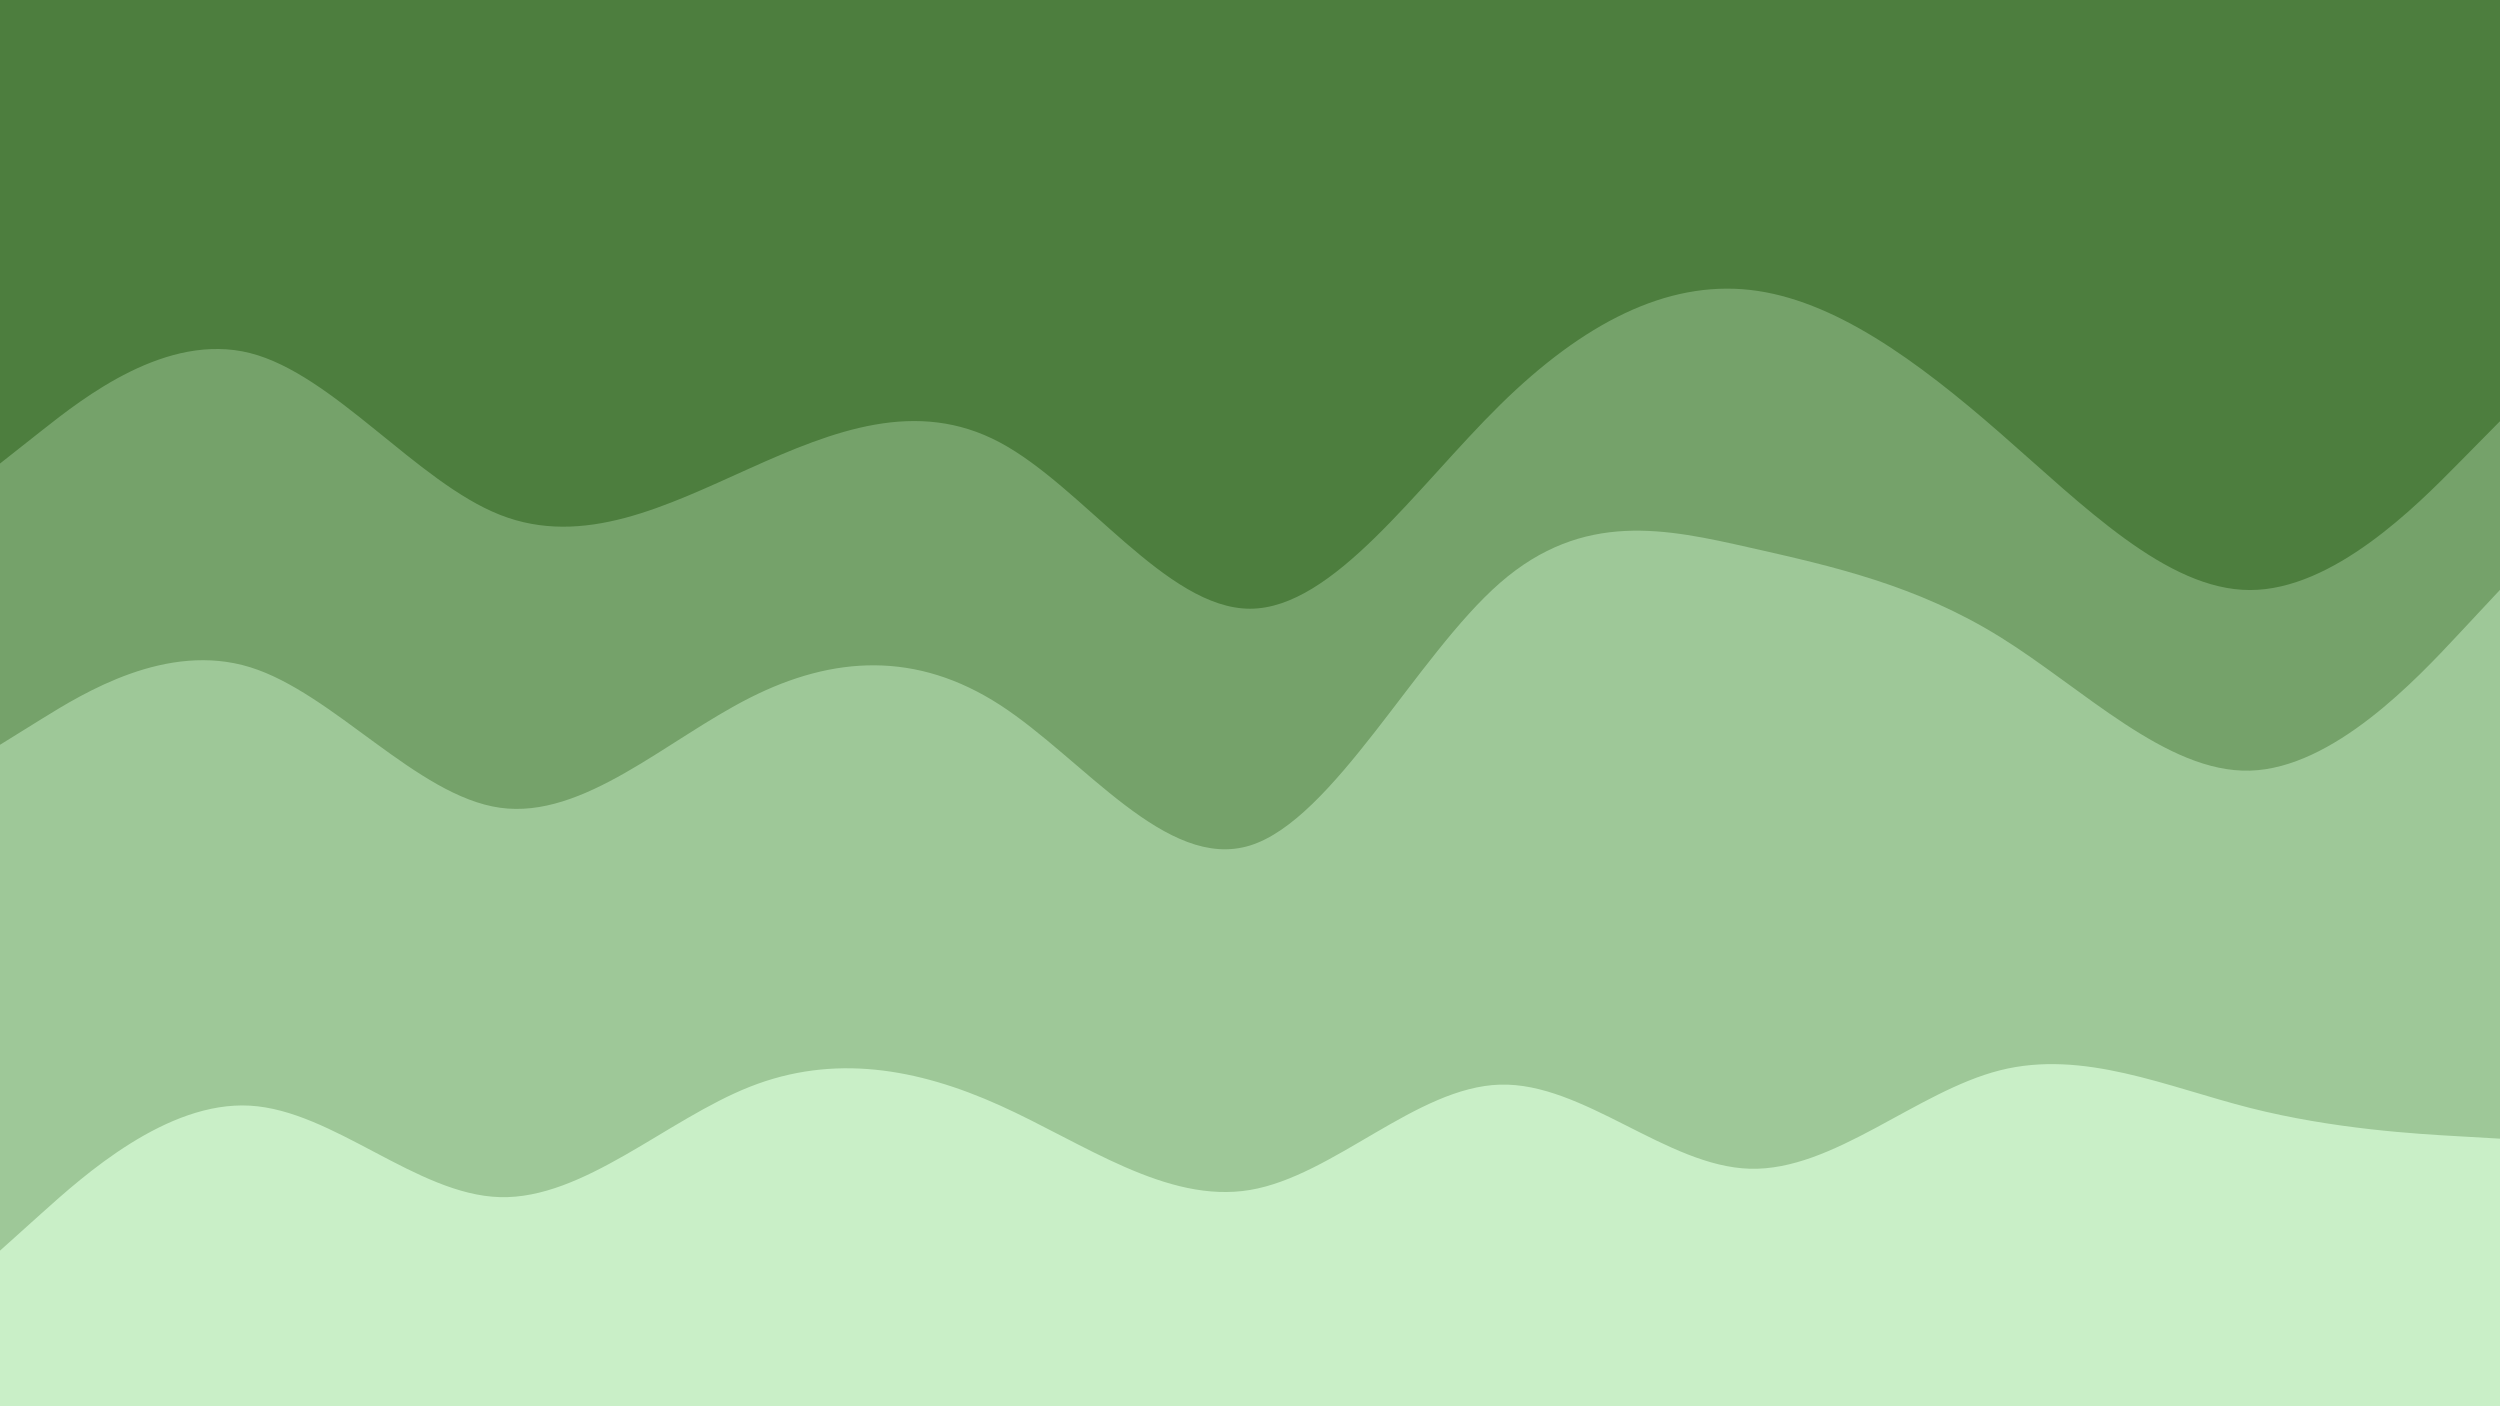 <svg id="visual" viewBox="0 0 3840 2160" width="3840" height="2160" xmlns="http://www.w3.org/2000/svg" xmlns:xlink="http://www.w3.org/1999/xlink" version="1.1"><path d="M0 714L64 663.5C128 613 256 512 384 544.3C512 576.7 640 742.3 768 792.8C896 843.3 1024 778.7 1152 721.2C1280 663.7 1408 613.3 1536 681.7C1664 750 1792 937 1920 937C2048 937 2176 750 2304 624C2432 498 2560 433 2688 447.3C2816 461.7 2944 555.3 3072 667C3200 778.7 3328 908.3 3456 908.3C3584 908.3 3712 778.7 3776 713.8L3840 649L3840 0L3776 0C3712 0 3584 0 3456 0C3328 0 3200 0 3072 0C2944 0 2816 0 2688 0C2560 0 2432 0 2304 0C2176 0 2048 0 1920 0C1792 0 1664 0 1536 0C1408 0 1280 0 1152 0C1024 0 896 0 768 0C640 0 512 0 384 0C256 0 128 0 64 0L0 0Z" fill="#4d7e3e"></path><path d="M0 1146L64 1106.3C128 1066.7 256 987.3 384 1026.8C512 1066.3 640 1224.7 768 1242.7C896 1260.7 1024 1138.3 1152 1073.7C1280 1009 1408 1002 1536 1084.8C1664 1167.7 1792 1340.3 1920 1300.7C2048 1261 2176 1009 2304 897.3C2432 785.7 2560 814.3 2688 843.2C2816 872 2944 901 3072 980.3C3200 1059.7 3328 1189.3 3456 1185.7C3584 1182 3712 1045 3776 976.5L3840 908L3840 647L3776 711.8C3712 776.7 3584 906.3 3456 906.3C3328 906.3 3200 776.7 3072 665C2944 553.3 2816 459.7 2688 445.3C2560 431 2432 496 2304 622C2176 748 2048 935 1920 935C1792 935 1664 748 1536 679.7C1408 611.3 1280 661.7 1152 719.2C1024 776.7 896 841.3 768 790.8C640 740.3 512 574.7 384 542.3C256 510 128 611 64 661.5L0 712Z" fill="#75a26a"></path><path d="M0 1923L64 1865.5C128 1808 256 1693 384 1700.3C512 1707.7 640 1837.3 768 1840.8C896 1844.3 1024 1721.7 1152 1671.2C1280 1620.7 1408 1642.3 1536 1700C1664 1757.7 1792 1851.3 1920 1829.8C2048 1808.3 2176 1671.7 2304 1668C2432 1664.3 2560 1793.7 2688 1797.2C2816 1800.7 2944 1678.3 3072 1646C3200 1613.7 3328 1671.3 3456 1703.8C3584 1736.3 3712 1743.7 3776 1747.3L3840 1751L3840 906L3776 974.5C3712 1043 3584 1180 3456 1183.7C3328 1187.3 3200 1057.7 3072 978.3C2944 899 2816 870 2688 841.2C2560 812.3 2432 783.7 2304 895.3C2176 1007 2048 1259 1920 1298.7C1792 1338.3 1664 1165.7 1536 1082.8C1408 1000 1280 1007 1152 1071.7C1024 1136.3 896 1258.7 768 1240.7C640 1222.7 512 1064.3 384 1024.8C256 985.3 128 1064.7 64 1104.3L0 1144Z" fill="#9ec898"></path><path d="M0 2161L64 2161C128 2161 256 2161 384 2161C512 2161 640 2161 768 2161C896 2161 1024 2161 1152 2161C1280 2161 1408 2161 1536 2161C1664 2161 1792 2161 1920 2161C2048 2161 2176 2161 2304 2161C2432 2161 2560 2161 2688 2161C2816 2161 2944 2161 3072 2161C3200 2161 3328 2161 3456 2161C3584 2161 3712 2161 3776 2161L3840 2161L3840 1749L3776 1745.3C3712 1741.7 3584 1734.3 3456 1701.8C3328 1669.3 3200 1611.7 3072 1644C2944 1676.3 2816 1798.7 2688 1795.2C2560 1791.7 2432 1662.3 2304 1666C2176 1669.7 2048 1806.3 1920 1827.8C1792 1849.3 1664 1755.7 1536 1698C1408 1640.3 1280 1618.7 1152 1669.2C1024 1719.7 896 1842.3 768 1838.8C640 1835.3 512 1705.7 384 1698.3C256 1691 128 1806 64 1863.5L0 1921Z" fill="#c9efc7"></path></svg>
